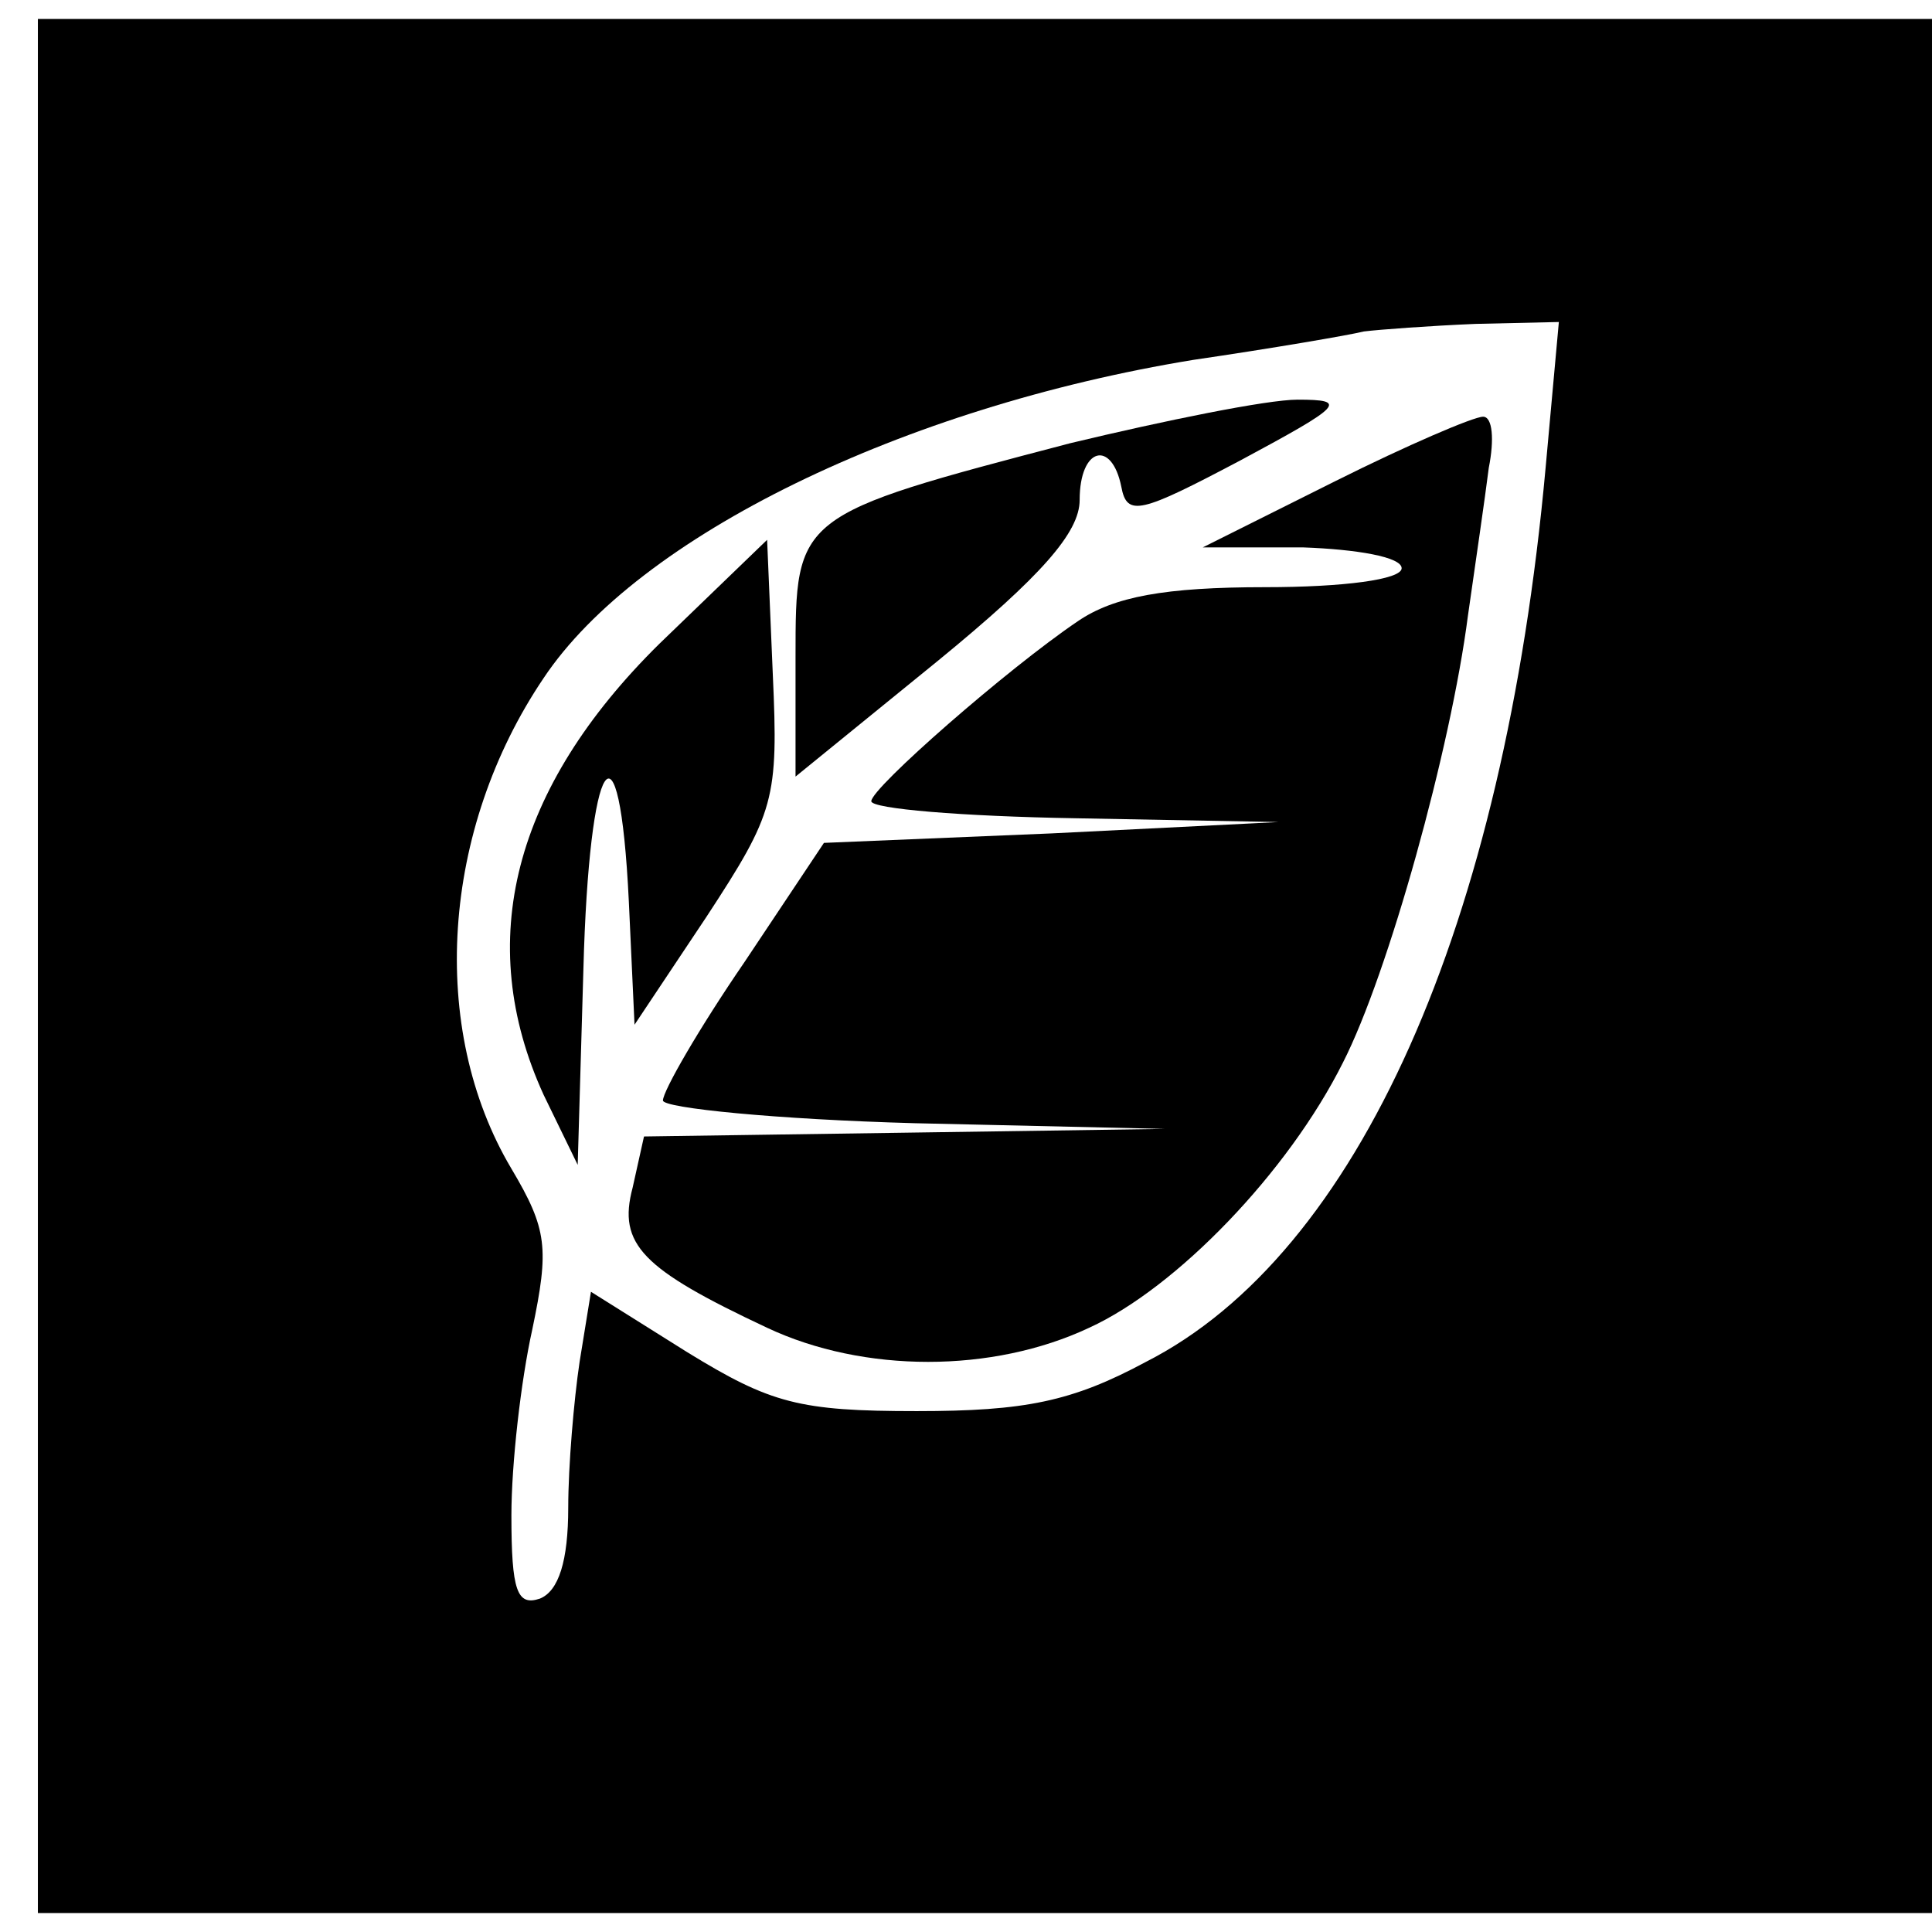 <?xml version="1.0" standalone="no"?>
<!DOCTYPE svg PUBLIC "-//W3C//DTD SVG 20010904//EN"
 "http://www.w3.org/TR/2001/REC-SVG-20010904/DTD/svg10.dtd">
<svg version="1.0" xmlns="http://www.w3.org/2000/svg"
 width="102pt" height="102pt" viewBox="0 0 102 102"
 preserveAspectRatio="xMidYMid meet">

<g transform="translate(0,102) scale(0.1,-0.1)"
fill="#000000" stroke="none">
<path d="M20 510 l0 -500 500 0 500 0 0 500 0 500 -500 0 -500 0 0 -500z m796
263 c-22 -242 -99 -415 -211 -472 -39 -21 -64 -26 -121 -26 -62 0 -77 4 -121
31 l-51 32 -6 -37 c-3 -20 -6 -55 -6 -77 0 -28 -5 -44 -15 -48 -12 -4 -15 4
-15 44 0 27 5 71 11 98 9 43 8 53 -11 85 -44 74 -37 179 17 259 50 75 190 143
343 168 41 6 82 13 90 15 8 1 35 3 59 4 l44 1 -7 -77z"/>
<path d="M565 786 c-145 -38 -145 -38 -145 -113 l0 -63 75 61 c55 45 75 68 75
85 0 28 17 32 22 7 3 -16 10 -14 63 14 54 29 57 32 30 32 -16 0 -70 -11 -120
-23z"/>
<path d="M705 766 l-70 -35 53 0 c28 -1 52 -5 52 -11 0 -6 -31 -10 -72 -10
-53 0 -80 -5 -99 -18 -37 -25 -109 -88 -109 -95 0 -4 48 -8 108 -9 l107 -2
-120 -6 -120 -5 -42 -63 c-24 -35 -43 -68 -43 -73 0 -4 60 -10 133 -12 l132
-3 -137 -2 -138 -2 -6 -27 c-8 -30 5 -43 71 -74 51 -24 119 -24 170 0 46 21
105 82 134 140 24 47 57 166 66 236 4 28 9 62 11 78 3 15 2 27 -3 27 -5 0 -40
-15 -78 -34z"/>
<path d="M348 680 c-77 -76 -98 -157 -61 -238 l18 -37 3 103 c3 114 19 139 24
36 l3 -65 38 57 c36 55 38 62 35 128 l-3 71 -57 -55z"/>
</g>
</svg>
